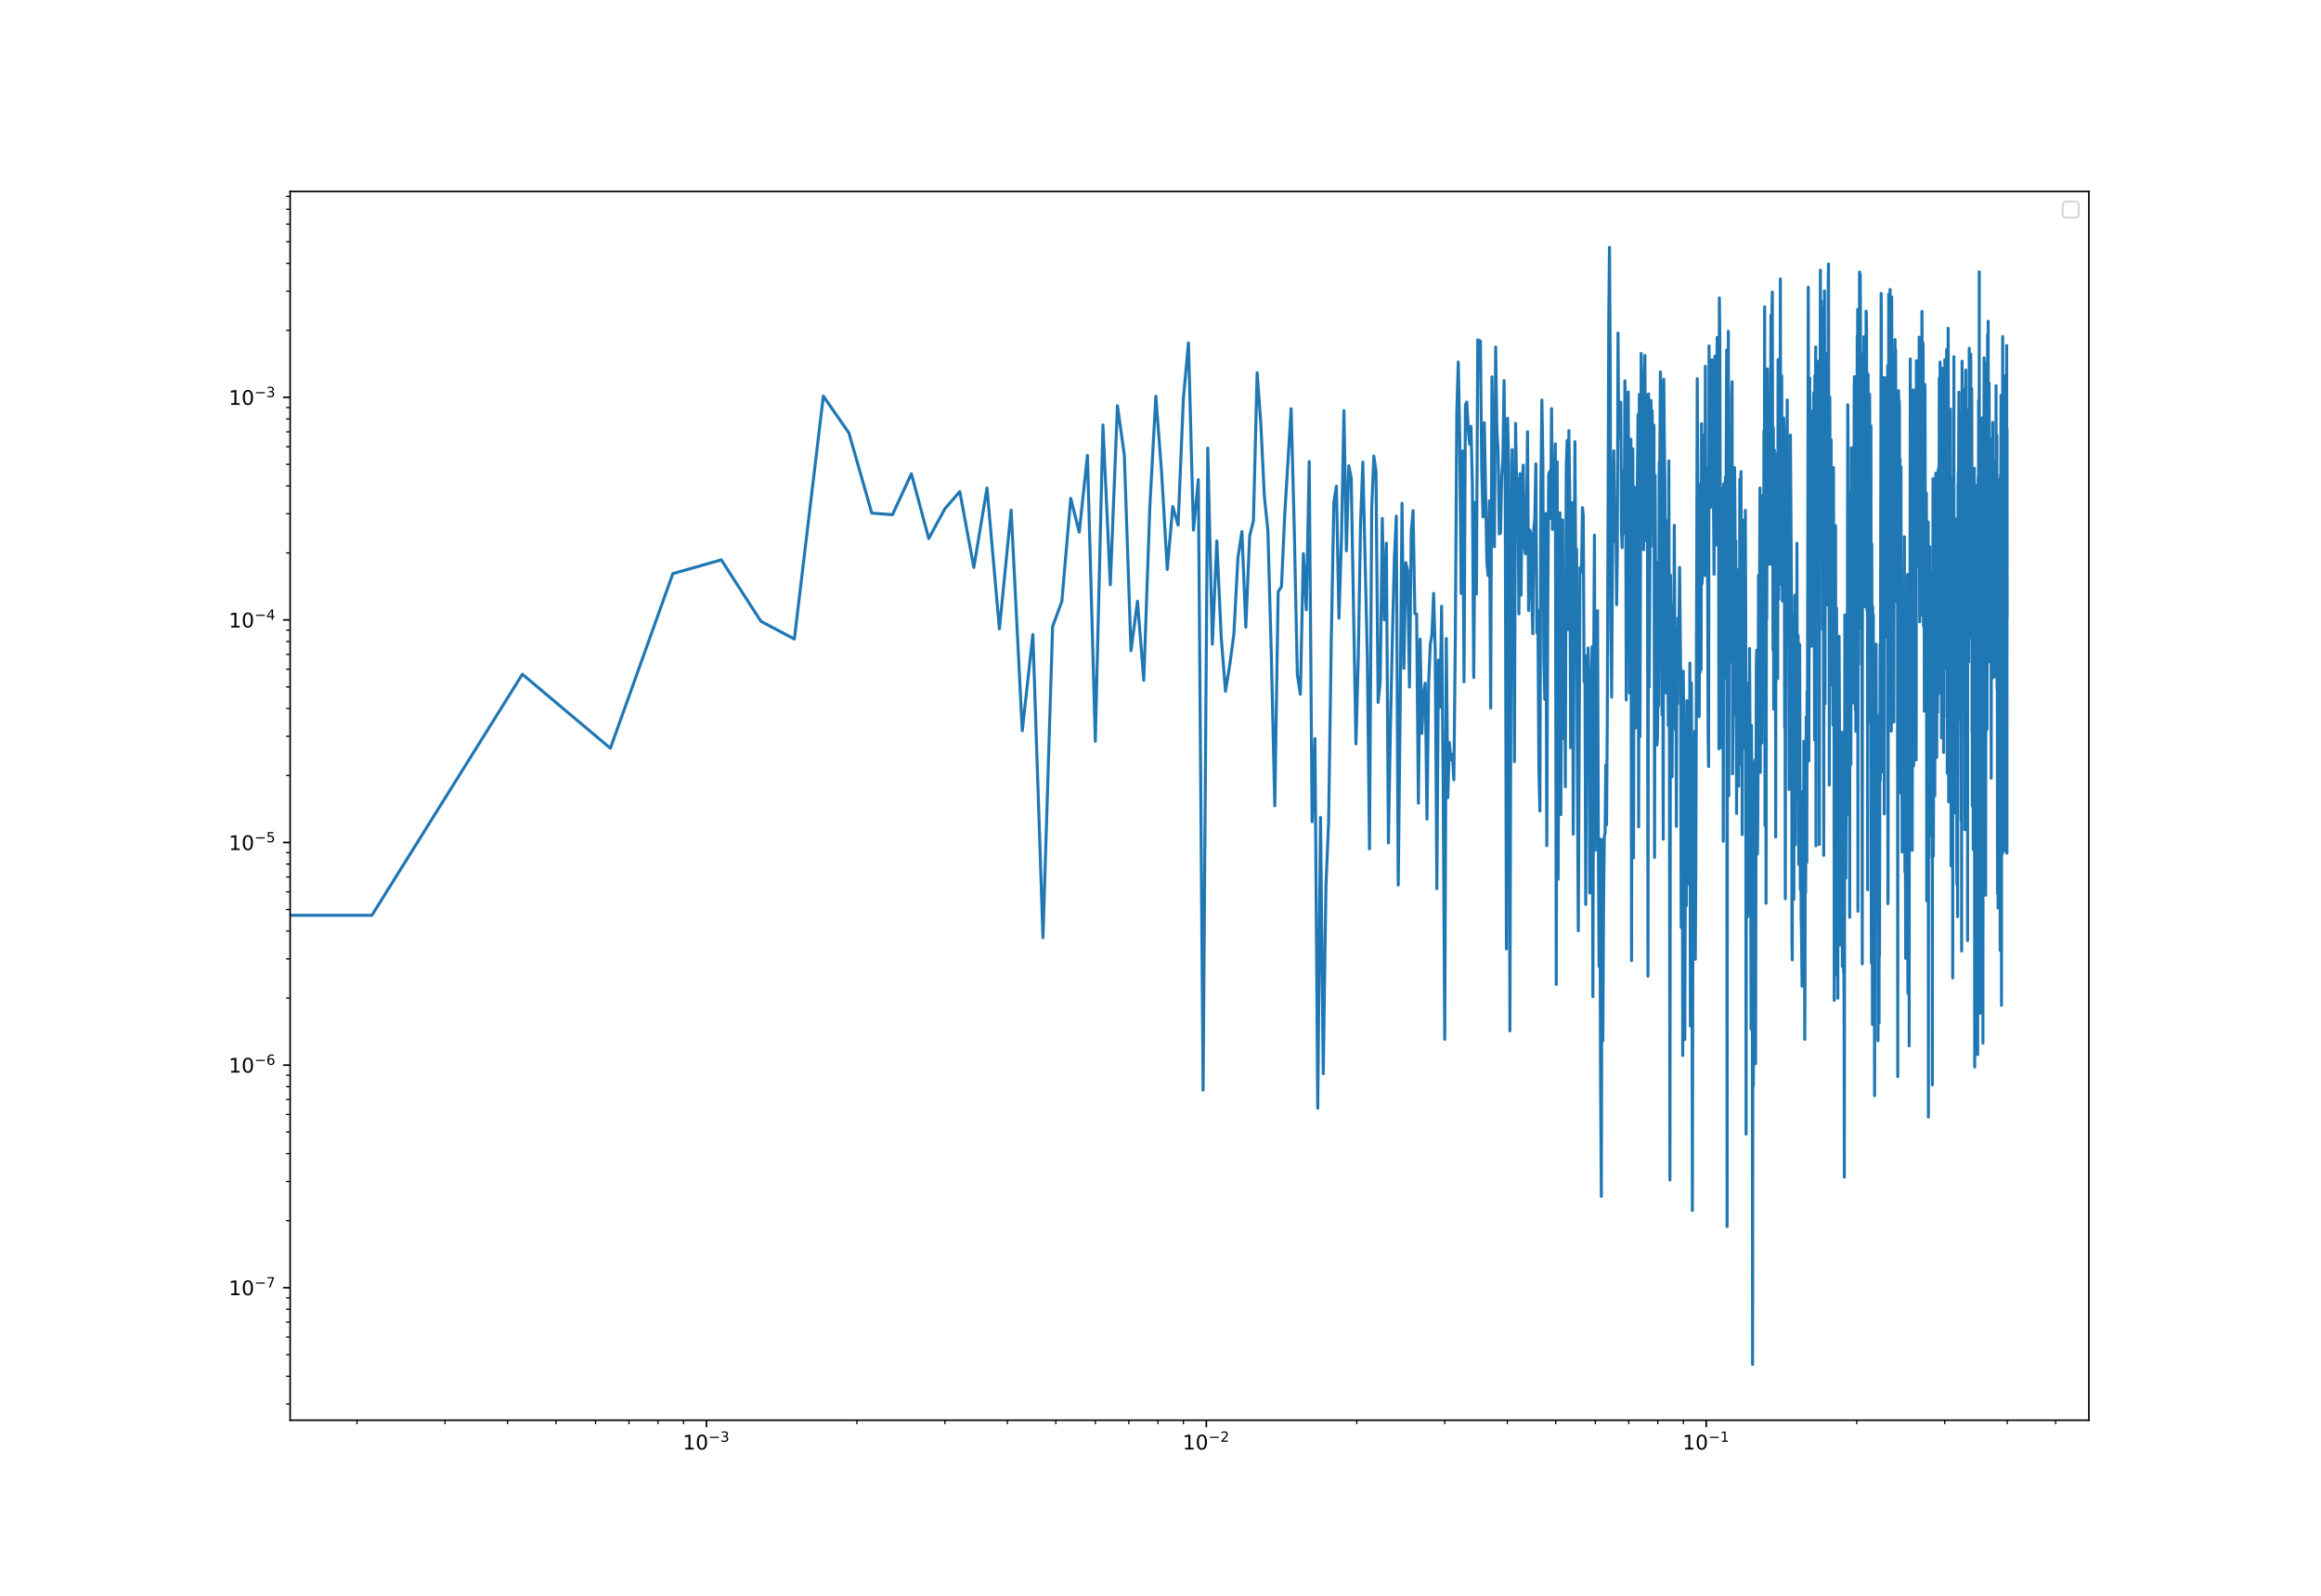<?xml version="1.0" encoding="utf-8" standalone="no"?>
<!DOCTYPE svg PUBLIC "-//W3C//DTD SVG 1.1//EN"
  "http://www.w3.org/Graphics/SVG/1.1/DTD/svg11.dtd">
<!-- Created with matplotlib (https://matplotlib.org/) -->
<svg height="792pt" version="1.1" viewBox="0 0 1152 792" width="1152pt" xmlns="http://www.w3.org/2000/svg" xmlns:xlink="http://www.w3.org/1999/xlink">
 <defs>
  <style type="text/css">*{stroke-linecap:butt;stroke-linejoin:round;}</style>
 </defs>
 <g id="figure_1">
  <g id="patch_1">
   <path d="M 0 792 
L 1152 792 
L 1152 0 
L 0 0 
z
" style="fill:#ffffff;"/>
  </g>
  <g id="axes_1">
   <g id="patch_2">
    <path d="M 144 704.88 
L 1036.8 704.88 
L 1036.8 95.04 
L 144 95.04 
z
" style="fill:#ffffff;"/>
   </g>
   <g id="matplotlib.axis_1">
    <g id="xtick_1">
     <g id="line2d_1">
      <defs>
       <path d="M 0 0 
L 0 3.5 
" id="m8db46ca3ee" style="stroke:#000000;stroke-width:0.8;"/>
      </defs>
      <g>
       <use style="stroke:#000000;stroke-width:0.8;" x="350.621" xlink:href="#m8db46ca3ee" y="704.88"/>
      </g>
     </g>
     <g id="text_1">
      <!-- $\mathdefault{10^{-3}}$ -->
      <g transform="translate(338.871 719.478)scale(0.1 -0.1)">
       <defs>
        <path d="M 12.406 8.297 
L 28.516 8.297 
L 28.516 63.922 
L 10.984 60.406 
L 10.984 69.391 
L 28.422 72.906 
L 38.281 72.906 
L 38.281 8.297 
L 54.391 8.297 
L 54.391 0 
L 12.406 0 
z
" id="DejaVuSans-49"/>
        <path d="M 31.781 66.406 
Q 24.172 66.406 20.328 58.906 
Q 16.5 51.422 16.5 36.375 
Q 16.5 21.391 20.328 13.891 
Q 24.172 6.391 31.781 6.391 
Q 39.453 6.391 43.281 13.891 
Q 47.125 21.391 47.125 36.375 
Q 47.125 51.422 43.281 58.906 
Q 39.453 66.406 31.781 66.406 
z
M 31.781 74.219 
Q 44.047 74.219 50.516 64.516 
Q 56.984 54.828 56.984 36.375 
Q 56.984 17.969 50.516 8.266 
Q 44.047 -1.422 31.781 -1.422 
Q 19.531 -1.422 13.062 8.266 
Q 6.594 17.969 6.594 36.375 
Q 6.594 54.828 13.062 64.516 
Q 19.531 74.219 31.781 74.219 
z
" id="DejaVuSans-48"/>
        <path d="M 10.594 35.5 
L 73.188 35.5 
L 73.188 27.203 
L 10.594 27.203 
z
" id="DejaVuSans-8722"/>
        <path d="M 40.578 39.312 
Q 47.656 37.797 51.625 33 
Q 55.609 28.219 55.609 21.188 
Q 55.609 10.406 48.188 4.484 
Q 40.766 -1.422 27.094 -1.422 
Q 22.516 -1.422 17.656 -0.516 
Q 12.797 0.391 7.625 2.203 
L 7.625 11.719 
Q 11.719 9.328 16.594 8.109 
Q 21.484 6.891 26.812 6.891 
Q 36.078 6.891 40.938 10.547 
Q 45.797 14.203 45.797 21.188 
Q 45.797 27.641 41.281 31.266 
Q 36.766 34.906 28.719 34.906 
L 20.219 34.906 
L 20.219 43.016 
L 29.109 43.016 
Q 36.375 43.016 40.234 45.922 
Q 44.094 48.828 44.094 54.297 
Q 44.094 59.906 40.109 62.906 
Q 36.141 65.922 28.719 65.922 
Q 24.656 65.922 20.016 65.031 
Q 15.375 64.156 9.812 62.312 
L 9.812 71.094 
Q 15.438 72.656 20.344 73.438 
Q 25.25 74.219 29.594 74.219 
Q 40.828 74.219 47.359 69.109 
Q 53.906 64.016 53.906 55.328 
Q 53.906 49.266 50.438 45.094 
Q 46.969 40.922 40.578 39.312 
z
" id="DejaVuSans-51"/>
       </defs>
       <use transform="translate(0 0.766)" xlink:href="#DejaVuSans-49"/>
       <use transform="translate(63.623 0.766)" xlink:href="#DejaVuSans-48"/>
       <use transform="translate(128.203 39.047)scale(0.7)" xlink:href="#DejaVuSans-8722"/>
       <use transform="translate(186.855 39.047)scale(0.7)" xlink:href="#DejaVuSans-51"/>
      </g>
     </g>
    </g>
    <g id="xtick_2">
     <g id="line2d_2">
      <g>
       <use style="stroke:#000000;stroke-width:0.8;" x="598.741" xlink:href="#m8db46ca3ee" y="704.88"/>
      </g>
     </g>
     <g id="text_2">
      <!-- $\mathdefault{10^{-2}}$ -->
      <g transform="translate(586.991 719.478)scale(0.1 -0.1)">
       <defs>
        <path d="M 19.188 8.297 
L 53.609 8.297 
L 53.609 0 
L 7.328 0 
L 7.328 8.297 
Q 12.938 14.109 22.625 23.891 
Q 32.328 33.688 34.812 36.531 
Q 39.547 41.844 41.422 45.531 
Q 43.312 49.219 43.312 52.781 
Q 43.312 58.594 39.234 62.25 
Q 35.156 65.922 28.609 65.922 
Q 23.969 65.922 18.812 64.312 
Q 13.672 62.703 7.812 59.422 
L 7.812 69.391 
Q 13.766 71.781 18.938 73 
Q 24.125 74.219 28.422 74.219 
Q 39.75 74.219 46.484 68.547 
Q 53.219 62.891 53.219 53.422 
Q 53.219 48.922 51.531 44.891 
Q 49.859 40.875 45.406 35.406 
Q 44.188 33.984 37.641 27.219 
Q 31.109 20.453 19.188 8.297 
z
" id="DejaVuSans-50"/>
       </defs>
       <use transform="translate(0 0.766)" xlink:href="#DejaVuSans-49"/>
       <use transform="translate(63.623 0.766)" xlink:href="#DejaVuSans-48"/>
       <use transform="translate(128.203 39.047)scale(0.7)" xlink:href="#DejaVuSans-8722"/>
       <use transform="translate(186.855 39.047)scale(0.7)" xlink:href="#DejaVuSans-50"/>
      </g>
     </g>
    </g>
    <g id="xtick_3">
     <g id="line2d_3">
      <g>
       <use style="stroke:#000000;stroke-width:0.8;" x="846.861" xlink:href="#m8db46ca3ee" y="704.88"/>
      </g>
     </g>
     <g id="text_3">
      <!-- $\mathdefault{10^{-1}}$ -->
      <g transform="translate(835.111 719.478)scale(0.1 -0.1)">
       <use transform="translate(0 0.684)" xlink:href="#DejaVuSans-49"/>
       <use transform="translate(63.623 0.684)" xlink:href="#DejaVuSans-48"/>
       <use transform="translate(128.203 38.966)scale(0.7)" xlink:href="#DejaVuSans-8722"/>
       <use transform="translate(186.855 38.966)scale(0.7)" xlink:href="#DejaVuSans-49"/>
      </g>
     </g>
    </g>
    <g id="xtick_4">
     <g id="line2d_4">
      <defs>
       <path d="M 0 0 
L 0 2 
" id="md1a4e61f8a" style="stroke:#000000;stroke-width:0.6;"/>
      </defs>
      <g>
       <use style="stroke:#000000;stroke-width:0.6;" x="177.193" xlink:href="#md1a4e61f8a" y="704.88"/>
      </g>
     </g>
    </g>
    <g id="xtick_5">
     <g id="line2d_5">
      <g>
       <use style="stroke:#000000;stroke-width:0.6;" x="220.885" xlink:href="#md1a4e61f8a" y="704.88"/>
      </g>
     </g>
    </g>
    <g id="xtick_6">
     <g id="line2d_6">
      <g>
       <use style="stroke:#000000;stroke-width:0.6;" x="251.884" xlink:href="#md1a4e61f8a" y="704.88"/>
      </g>
     </g>
    </g>
    <g id="xtick_7">
     <g id="line2d_7">
      <g>
       <use style="stroke:#000000;stroke-width:0.6;" x="275.93" xlink:href="#md1a4e61f8a" y="704.88"/>
      </g>
     </g>
    </g>
    <g id="xtick_8">
     <g id="line2d_8">
      <g>
       <use style="stroke:#000000;stroke-width:0.6;" x="295.576" xlink:href="#md1a4e61f8a" y="704.88"/>
      </g>
     </g>
    </g>
    <g id="xtick_9">
     <g id="line2d_9">
      <g>
       <use style="stroke:#000000;stroke-width:0.6;" x="312.187" xlink:href="#md1a4e61f8a" y="704.88"/>
      </g>
     </g>
    </g>
    <g id="xtick_10">
     <g id="line2d_10">
      <g>
       <use style="stroke:#000000;stroke-width:0.6;" x="326.576" xlink:href="#md1a4e61f8a" y="704.88"/>
      </g>
     </g>
    </g>
    <g id="xtick_11">
     <g id="line2d_11">
      <g>
       <use style="stroke:#000000;stroke-width:0.6;" x="339.268" xlink:href="#md1a4e61f8a" y="704.88"/>
      </g>
     </g>
    </g>
    <g id="xtick_12">
     <g id="line2d_12">
      <g>
       <use style="stroke:#000000;stroke-width:0.6;" x="425.313" xlink:href="#md1a4e61f8a" y="704.88"/>
      </g>
     </g>
    </g>
    <g id="xtick_13">
     <g id="line2d_13">
      <g>
       <use style="stroke:#000000;stroke-width:0.6;" x="469.005" xlink:href="#md1a4e61f8a" y="704.88"/>
      </g>
     </g>
    </g>
    <g id="xtick_14">
     <g id="line2d_14">
      <g>
       <use style="stroke:#000000;stroke-width:0.6;" x="500.004" xlink:href="#md1a4e61f8a" y="704.88"/>
      </g>
     </g>
    </g>
    <g id="xtick_15">
     <g id="line2d_15">
      <g>
       <use style="stroke:#000000;stroke-width:0.6;" x="524.05" xlink:href="#md1a4e61f8a" y="704.88"/>
      </g>
     </g>
    </g>
    <g id="xtick_16">
     <g id="line2d_16">
      <g>
       <use style="stroke:#000000;stroke-width:0.6;" x="543.696" xlink:href="#md1a4e61f8a" y="704.88"/>
      </g>
     </g>
    </g>
    <g id="xtick_17">
     <g id="line2d_17">
      <g>
       <use style="stroke:#000000;stroke-width:0.6;" x="560.307" xlink:href="#md1a4e61f8a" y="704.88"/>
      </g>
     </g>
    </g>
    <g id="xtick_18">
     <g id="line2d_18">
      <g>
       <use style="stroke:#000000;stroke-width:0.6;" x="574.696" xlink:href="#md1a4e61f8a" y="704.88"/>
      </g>
     </g>
    </g>
    <g id="xtick_19">
     <g id="line2d_19">
      <g>
       <use style="stroke:#000000;stroke-width:0.6;" x="587.388" xlink:href="#md1a4e61f8a" y="704.88"/>
      </g>
     </g>
    </g>
    <g id="xtick_20">
     <g id="line2d_20">
      <g>
       <use style="stroke:#000000;stroke-width:0.6;" x="673.433" xlink:href="#md1a4e61f8a" y="704.88"/>
      </g>
     </g>
    </g>
    <g id="xtick_21">
     <g id="line2d_21">
      <g>
       <use style="stroke:#000000;stroke-width:0.6;" x="717.125" xlink:href="#md1a4e61f8a" y="704.88"/>
      </g>
     </g>
    </g>
    <g id="xtick_22">
     <g id="line2d_22">
      <g>
       <use style="stroke:#000000;stroke-width:0.6;" x="748.124" xlink:href="#md1a4e61f8a" y="704.88"/>
      </g>
     </g>
    </g>
    <g id="xtick_23">
     <g id="line2d_23">
      <g>
       <use style="stroke:#000000;stroke-width:0.6;" x="772.17" xlink:href="#md1a4e61f8a" y="704.88"/>
      </g>
     </g>
    </g>
    <g id="xtick_24">
     <g id="line2d_24">
      <g>
       <use style="stroke:#000000;stroke-width:0.6;" x="791.816" xlink:href="#md1a4e61f8a" y="704.88"/>
      </g>
     </g>
    </g>
    <g id="xtick_25">
     <g id="line2d_25">
      <g>
       <use style="stroke:#000000;stroke-width:0.6;" x="808.427" xlink:href="#md1a4e61f8a" y="704.88"/>
      </g>
     </g>
    </g>
    <g id="xtick_26">
     <g id="line2d_26">
      <g>
       <use style="stroke:#000000;stroke-width:0.6;" x="822.816" xlink:href="#md1a4e61f8a" y="704.88"/>
      </g>
     </g>
    </g>
    <g id="xtick_27">
     <g id="line2d_27">
      <g>
       <use style="stroke:#000000;stroke-width:0.6;" x="835.508" xlink:href="#md1a4e61f8a" y="704.88"/>
      </g>
     </g>
    </g>
    <g id="xtick_28">
     <g id="line2d_28">
      <g>
       <use style="stroke:#000000;stroke-width:0.6;" x="921.553" xlink:href="#md1a4e61f8a" y="704.88"/>
      </g>
     </g>
    </g>
    <g id="xtick_29">
     <g id="line2d_29">
      <g>
       <use style="stroke:#000000;stroke-width:0.6;" x="965.245" xlink:href="#md1a4e61f8a" y="704.88"/>
      </g>
     </g>
    </g>
    <g id="xtick_30">
     <g id="line2d_30">
      <g>
       <use style="stroke:#000000;stroke-width:0.6;" x="996.244" xlink:href="#md1a4e61f8a" y="704.88"/>
      </g>
     </g>
    </g>
    <g id="xtick_31">
     <g id="line2d_31">
      <g>
       <use style="stroke:#000000;stroke-width:0.6;" x="1020.29" xlink:href="#md1a4e61f8a" y="704.88"/>
      </g>
     </g>
    </g>
   </g>
   <g id="matplotlib.axis_2">
    <g id="ytick_1">
     <g id="line2d_32">
      <defs>
       <path d="M 0 0 
L -3.5 0 
" id="m9e534fd75f" style="stroke:#000000;stroke-width:0.8;"/>
      </defs>
      <g>
       <use style="stroke:#000000;stroke-width:0.8;" x="144" xlink:href="#m9e534fd75f" y="639.087"/>
      </g>
     </g>
     <g id="text_4">
      <!-- $\mathdefault{10^{-7}}$ -->
      <g transform="translate(113.5 642.886)scale(0.1 -0.1)">
       <defs>
        <path d="M 8.203 72.906 
L 55.078 72.906 
L 55.078 68.703 
L 28.609 0 
L 18.312 0 
L 43.219 64.594 
L 8.203 64.594 
z
" id="DejaVuSans-55"/>
       </defs>
       <use transform="translate(0 0.684)" xlink:href="#DejaVuSans-49"/>
       <use transform="translate(63.623 0.684)" xlink:href="#DejaVuSans-48"/>
       <use transform="translate(128.203 38.966)scale(0.7)" xlink:href="#DejaVuSans-8722"/>
       <use transform="translate(186.855 38.966)scale(0.7)" xlink:href="#DejaVuSans-55"/>
      </g>
     </g>
    </g>
    <g id="ytick_2">
     <g id="line2d_33">
      <g>
       <use style="stroke:#000000;stroke-width:0.8;" x="144" xlink:href="#m9e534fd75f" y="528.616"/>
      </g>
     </g>
     <g id="text_5">
      <!-- $\mathdefault{10^{-6}}$ -->
      <g transform="translate(113.5 532.415)scale(0.1 -0.1)">
       <defs>
        <path d="M 33.016 40.375 
Q 26.375 40.375 22.484 35.828 
Q 18.609 31.297 18.609 23.391 
Q 18.609 15.531 22.484 10.953 
Q 26.375 6.391 33.016 6.391 
Q 39.656 6.391 43.531 10.953 
Q 47.406 15.531 47.406 23.391 
Q 47.406 31.297 43.531 35.828 
Q 39.656 40.375 33.016 40.375 
z
M 52.594 71.297 
L 52.594 62.312 
Q 48.875 64.062 45.094 64.984 
Q 41.312 65.922 37.594 65.922 
Q 27.828 65.922 22.672 59.328 
Q 17.531 52.734 16.797 39.406 
Q 19.672 43.656 24.016 45.922 
Q 28.375 48.188 33.594 48.188 
Q 44.578 48.188 50.953 41.516 
Q 57.328 34.859 57.328 23.391 
Q 57.328 12.156 50.688 5.359 
Q 44.047 -1.422 33.016 -1.422 
Q 20.359 -1.422 13.672 8.266 
Q 6.984 17.969 6.984 36.375 
Q 6.984 53.656 15.188 63.938 
Q 23.391 74.219 37.203 74.219 
Q 40.922 74.219 44.703 73.484 
Q 48.484 72.75 52.594 71.297 
z
" id="DejaVuSans-54"/>
       </defs>
       <use transform="translate(0 0.766)" xlink:href="#DejaVuSans-49"/>
       <use transform="translate(63.623 0.766)" xlink:href="#DejaVuSans-48"/>
       <use transform="translate(128.203 39.047)scale(0.7)" xlink:href="#DejaVuSans-8722"/>
       <use transform="translate(186.855 39.047)scale(0.7)" xlink:href="#DejaVuSans-54"/>
      </g>
     </g>
    </g>
    <g id="ytick_3">
     <g id="line2d_34">
      <g>
       <use style="stroke:#000000;stroke-width:0.8;" x="144" xlink:href="#m9e534fd75f" y="418.145"/>
      </g>
     </g>
     <g id="text_6">
      <!-- $\mathdefault{10^{-5}}$ -->
      <g transform="translate(113.5 421.945)scale(0.1 -0.1)">
       <defs>
        <path d="M 10.797 72.906 
L 49.516 72.906 
L 49.516 64.594 
L 19.828 64.594 
L 19.828 46.734 
Q 21.969 47.469 24.109 47.828 
Q 26.266 48.188 28.422 48.188 
Q 40.625 48.188 47.75 41.5 
Q 54.891 34.812 54.891 23.391 
Q 54.891 11.625 47.562 5.094 
Q 40.234 -1.422 26.906 -1.422 
Q 22.312 -1.422 17.547 -0.641 
Q 12.797 0.141 7.719 1.703 
L 7.719 11.625 
Q 12.109 9.234 16.797 8.062 
Q 21.484 6.891 26.703 6.891 
Q 35.156 6.891 40.078 11.328 
Q 45.016 15.766 45.016 23.391 
Q 45.016 31 40.078 35.438 
Q 35.156 39.891 26.703 39.891 
Q 22.75 39.891 18.812 39.016 
Q 14.891 38.141 10.797 36.281 
z
" id="DejaVuSans-53"/>
       </defs>
       <use transform="translate(0 0.684)" xlink:href="#DejaVuSans-49"/>
       <use transform="translate(63.623 0.684)" xlink:href="#DejaVuSans-48"/>
       <use transform="translate(128.203 38.966)scale(0.7)" xlink:href="#DejaVuSans-8722"/>
       <use transform="translate(186.855 38.966)scale(0.7)" xlink:href="#DejaVuSans-53"/>
      </g>
     </g>
    </g>
    <g id="ytick_4">
     <g id="line2d_35">
      <g>
       <use style="stroke:#000000;stroke-width:0.8;" x="144" xlink:href="#m9e534fd75f" y="307.675"/>
      </g>
     </g>
     <g id="text_7">
      <!-- $\mathdefault{10^{-4}}$ -->
      <g transform="translate(113.5 311.474)scale(0.1 -0.1)">
       <defs>
        <path d="M 37.797 64.312 
L 12.891 25.391 
L 37.797 25.391 
z
M 35.203 72.906 
L 47.609 72.906 
L 47.609 25.391 
L 58.016 25.391 
L 58.016 17.188 
L 47.609 17.188 
L 47.609 0 
L 37.797 0 
L 37.797 17.188 
L 4.891 17.188 
L 4.891 26.703 
z
" id="DejaVuSans-52"/>
       </defs>
       <use transform="translate(0 0.684)" xlink:href="#DejaVuSans-49"/>
       <use transform="translate(63.623 0.684)" xlink:href="#DejaVuSans-48"/>
       <use transform="translate(128.203 38.966)scale(0.7)" xlink:href="#DejaVuSans-8722"/>
       <use transform="translate(186.855 38.966)scale(0.7)" xlink:href="#DejaVuSans-52"/>
      </g>
     </g>
    </g>
    <g id="ytick_5">
     <g id="line2d_36">
      <g>
       <use style="stroke:#000000;stroke-width:0.8;" x="144" xlink:href="#m9e534fd75f" y="197.204"/>
      </g>
     </g>
     <g id="text_8">
      <!-- $\mathdefault{10^{-3}}$ -->
      <g transform="translate(113.5 201.003)scale(0.1 -0.1)">
       <use transform="translate(0 0.766)" xlink:href="#DejaVuSans-49"/>
       <use transform="translate(63.623 0.766)" xlink:href="#DejaVuSans-48"/>
       <use transform="translate(128.203 39.047)scale(0.7)" xlink:href="#DejaVuSans-8722"/>
       <use transform="translate(186.855 39.047)scale(0.7)" xlink:href="#DejaVuSans-51"/>
      </g>
     </g>
    </g>
    <g id="ytick_6">
     <g id="line2d_37">
      <defs>
       <path d="M 0 0 
L -2 0 
" id="me4b0d52896" style="stroke:#000000;stroke-width:0.6;"/>
      </defs>
      <g>
       <use style="stroke:#000000;stroke-width:0.6;" x="144" xlink:href="#me4b0d52896" y="696.849"/>
      </g>
     </g>
    </g>
    <g id="ytick_7">
     <g id="line2d_38">
      <g>
       <use style="stroke:#000000;stroke-width:0.6;" x="144" xlink:href="#me4b0d52896" y="683.047"/>
      </g>
     </g>
    </g>
    <g id="ytick_8">
     <g id="line2d_39">
      <g>
       <use style="stroke:#000000;stroke-width:0.6;" x="144" xlink:href="#me4b0d52896" y="672.342"/>
      </g>
     </g>
    </g>
    <g id="ytick_9">
     <g id="line2d_40">
      <g>
       <use style="stroke:#000000;stroke-width:0.6;" x="144" xlink:href="#me4b0d52896" y="663.595"/>
      </g>
     </g>
    </g>
    <g id="ytick_10">
     <g id="line2d_41">
      <g>
       <use style="stroke:#000000;stroke-width:0.6;" x="144" xlink:href="#me4b0d52896" y="656.199"/>
      </g>
     </g>
    </g>
    <g id="ytick_11">
     <g id="line2d_42">
      <g>
       <use style="stroke:#000000;stroke-width:0.6;" x="144" xlink:href="#me4b0d52896" y="649.792"/>
      </g>
     </g>
    </g>
    <g id="ytick_12">
     <g id="line2d_43">
      <g>
       <use style="stroke:#000000;stroke-width:0.6;" x="144" xlink:href="#me4b0d52896" y="644.142"/>
      </g>
     </g>
    </g>
    <g id="ytick_13">
     <g id="line2d_44">
      <g>
       <use style="stroke:#000000;stroke-width:0.6;" x="144" xlink:href="#me4b0d52896" y="605.832"/>
      </g>
     </g>
    </g>
    <g id="ytick_14">
     <g id="line2d_45">
      <g>
       <use style="stroke:#000000;stroke-width:0.6;" x="144" xlink:href="#me4b0d52896" y="586.379"/>
      </g>
     </g>
    </g>
    <g id="ytick_15">
     <g id="line2d_46">
      <g>
       <use style="stroke:#000000;stroke-width:0.6;" x="144" xlink:href="#me4b0d52896" y="572.577"/>
      </g>
     </g>
    </g>
    <g id="ytick_16">
     <g id="line2d_47">
      <g>
       <use style="stroke:#000000;stroke-width:0.6;" x="144" xlink:href="#me4b0d52896" y="561.871"/>
      </g>
     </g>
    </g>
    <g id="ytick_17">
     <g id="line2d_48">
      <g>
       <use style="stroke:#000000;stroke-width:0.6;" x="144" xlink:href="#me4b0d52896" y="553.124"/>
      </g>
     </g>
    </g>
    <g id="ytick_18">
     <g id="line2d_49">
      <g>
       <use style="stroke:#000000;stroke-width:0.6;" x="144" xlink:href="#me4b0d52896" y="545.728"/>
      </g>
     </g>
    </g>
    <g id="ytick_19">
     <g id="line2d_50">
      <g>
       <use style="stroke:#000000;stroke-width:0.6;" x="144" xlink:href="#me4b0d52896" y="539.322"/>
      </g>
     </g>
    </g>
    <g id="ytick_20">
     <g id="line2d_51">
      <g>
       <use style="stroke:#000000;stroke-width:0.6;" x="144" xlink:href="#me4b0d52896" y="533.671"/>
      </g>
     </g>
    </g>
    <g id="ytick_21">
     <g id="line2d_52">
      <g>
       <use style="stroke:#000000;stroke-width:0.6;" x="144" xlink:href="#me4b0d52896" y="495.361"/>
      </g>
     </g>
    </g>
    <g id="ytick_22">
     <g id="line2d_53">
      <g>
       <use style="stroke:#000000;stroke-width:0.6;" x="144" xlink:href="#me4b0d52896" y="475.908"/>
      </g>
     </g>
    </g>
    <g id="ytick_23">
     <g id="line2d_54">
      <g>
       <use style="stroke:#000000;stroke-width:0.6;" x="144" xlink:href="#me4b0d52896" y="462.106"/>
      </g>
     </g>
    </g>
    <g id="ytick_24">
     <g id="line2d_55">
      <g>
       <use style="stroke:#000000;stroke-width:0.6;" x="144" xlink:href="#me4b0d52896" y="451.4"/>
      </g>
     </g>
    </g>
    <g id="ytick_25">
     <g id="line2d_56">
      <g>
       <use style="stroke:#000000;stroke-width:0.6;" x="144" xlink:href="#me4b0d52896" y="442.653"/>
      </g>
     </g>
    </g>
    <g id="ytick_26">
     <g id="line2d_57">
      <g>
       <use style="stroke:#000000;stroke-width:0.6;" x="144" xlink:href="#me4b0d52896" y="435.258"/>
      </g>
     </g>
    </g>
    <g id="ytick_27">
     <g id="line2d_58">
      <g>
       <use style="stroke:#000000;stroke-width:0.6;" x="144" xlink:href="#me4b0d52896" y="428.851"/>
      </g>
     </g>
    </g>
    <g id="ytick_28">
     <g id="line2d_59">
      <g>
       <use style="stroke:#000000;stroke-width:0.6;" x="144" xlink:href="#me4b0d52896" y="423.2"/>
      </g>
     </g>
    </g>
    <g id="ytick_29">
     <g id="line2d_60">
      <g>
       <use style="stroke:#000000;stroke-width:0.6;" x="144" xlink:href="#me4b0d52896" y="384.891"/>
      </g>
     </g>
    </g>
    <g id="ytick_30">
     <g id="line2d_61">
      <g>
       <use style="stroke:#000000;stroke-width:0.6;" x="144" xlink:href="#me4b0d52896" y="365.438"/>
      </g>
     </g>
    </g>
    <g id="ytick_31">
     <g id="line2d_62">
      <g>
       <use style="stroke:#000000;stroke-width:0.6;" x="144" xlink:href="#me4b0d52896" y="351.636"/>
      </g>
     </g>
    </g>
    <g id="ytick_32">
     <g id="line2d_63">
      <g>
       <use style="stroke:#000000;stroke-width:0.6;" x="144" xlink:href="#me4b0d52896" y="340.93"/>
      </g>
     </g>
    </g>
    <g id="ytick_33">
     <g id="line2d_64">
      <g>
       <use style="stroke:#000000;stroke-width:0.6;" x="144" xlink:href="#me4b0d52896" y="332.183"/>
      </g>
     </g>
    </g>
    <g id="ytick_34">
     <g id="line2d_65">
      <g>
       <use style="stroke:#000000;stroke-width:0.6;" x="144" xlink:href="#me4b0d52896" y="324.787"/>
      </g>
     </g>
    </g>
    <g id="ytick_35">
     <g id="line2d_66">
      <g>
       <use style="stroke:#000000;stroke-width:0.6;" x="144" xlink:href="#me4b0d52896" y="318.381"/>
      </g>
     </g>
    </g>
    <g id="ytick_36">
     <g id="line2d_67">
      <g>
       <use style="stroke:#000000;stroke-width:0.6;" x="144" xlink:href="#me4b0d52896" y="312.73"/>
      </g>
     </g>
    </g>
    <g id="ytick_37">
     <g id="line2d_68">
      <g>
       <use style="stroke:#000000;stroke-width:0.6;" x="144" xlink:href="#me4b0d52896" y="274.42"/>
      </g>
     </g>
    </g>
    <g id="ytick_38">
     <g id="line2d_69">
      <g>
       <use style="stroke:#000000;stroke-width:0.6;" x="144" xlink:href="#me4b0d52896" y="254.967"/>
      </g>
     </g>
    </g>
    <g id="ytick_39">
     <g id="line2d_70">
      <g>
       <use style="stroke:#000000;stroke-width:0.6;" x="144" xlink:href="#me4b0d52896" y="241.165"/>
      </g>
     </g>
    </g>
    <g id="ytick_40">
     <g id="line2d_71">
      <g>
       <use style="stroke:#000000;stroke-width:0.6;" x="144" xlink:href="#me4b0d52896" y="230.459"/>
      </g>
     </g>
    </g>
    <g id="ytick_41">
     <g id="line2d_72">
      <g>
       <use style="stroke:#000000;stroke-width:0.6;" x="144" xlink:href="#me4b0d52896" y="221.712"/>
      </g>
     </g>
    </g>
    <g id="ytick_42">
     <g id="line2d_73">
      <g>
       <use style="stroke:#000000;stroke-width:0.6;" x="144" xlink:href="#me4b0d52896" y="214.316"/>
      </g>
     </g>
    </g>
    <g id="ytick_43">
     <g id="line2d_74">
      <g>
       <use style="stroke:#000000;stroke-width:0.6;" x="144" xlink:href="#me4b0d52896" y="207.91"/>
      </g>
     </g>
    </g>
    <g id="ytick_44">
     <g id="line2d_75">
      <g>
       <use style="stroke:#000000;stroke-width:0.6;" x="144" xlink:href="#me4b0d52896" y="202.259"/>
      </g>
     </g>
    </g>
    <g id="ytick_45">
     <g id="line2d_76">
      <g>
       <use style="stroke:#000000;stroke-width:0.6;" x="144" xlink:href="#me4b0d52896" y="163.949"/>
      </g>
     </g>
    </g>
    <g id="ytick_46">
     <g id="line2d_77">
      <g>
       <use style="stroke:#000000;stroke-width:0.6;" x="144" xlink:href="#me4b0d52896" y="144.496"/>
      </g>
     </g>
    </g>
    <g id="ytick_47">
     <g id="line2d_78">
      <g>
       <use style="stroke:#000000;stroke-width:0.6;" x="144" xlink:href="#me4b0d52896" y="130.694"/>
      </g>
     </g>
    </g>
    <g id="ytick_48">
     <g id="line2d_79">
      <g>
       <use style="stroke:#000000;stroke-width:0.6;" x="144" xlink:href="#me4b0d52896" y="119.989"/>
      </g>
     </g>
    </g>
    <g id="ytick_49">
     <g id="line2d_80">
      <g>
       <use style="stroke:#000000;stroke-width:0.6;" x="144" xlink:href="#me4b0d52896" y="111.241"/>
      </g>
     </g>
    </g>
    <g id="ytick_50">
     <g id="line2d_81">
      <g>
       <use style="stroke:#000000;stroke-width:0.6;" x="144" xlink:href="#me4b0d52896" y="103.846"/>
      </g>
     </g>
    </g>
    <g id="ytick_51">
     <g id="line2d_82">
      <g>
       <use style="stroke:#000000;stroke-width:0.6;" x="144" xlink:href="#me4b0d52896" y="97.439"/>
      </g>
     </g>
    </g>
   </g>
   <g id="line2d_83">
    <path clip-path="url(#p3df90e21f0)" d="M -1 454.259 
L 184.582 454.286 
L 259.273 334.641 
L 302.965 371.358 
L 333.965 284.695 
L 358.01 277.867 
L 377.657 308.335 
L 394.268 317.167 
L 408.657 196.589 
L 421.348 214.883 
L 432.702 254.656 
L 442.972 255.448 
L 452.348 235.114 
L 460.973 267.293 
L 468.959 252.522 
L 476.394 243.982 
L 483.348 281.623 
L 489.881 242.185 
L 496.04 312.149 
L 501.866 253.158 
L 507.393 362.722 
L 512.651 314.924 
L 517.664 465.387 
L 522.454 310.944 
L 527.04 298.441 
L 531.439 247.338 
L 535.665 264.121 
L 539.732 226.048 
L 543.651 367.927 
L 547.432 210.936 
L 551.085 290.224 
L 554.618 201.355 
L 558.04 225.733 
L 561.356 322.954 
L 564.572 298.387 
L 567.696 337.637 
L 570.732 251.042 
L 573.684 196.654 
L 576.558 234.552 
L 579.357 282.651 
L 582.085 251.43 
L 584.746 260.596 
L 587.342 197.995 
L 589.878 170.198 
L 592.355 263.089 
L 594.777 238.063 
L 597.145 541.064 
L 599.463 222.368 
L 601.731 319.712 
L 603.953 268.482 
L 606.13 316.131 
L 608.264 343.121 
L 610.357 330.127 
L 612.409 314.825 
L 614.423 276.92 
L 616.401 263.829 
L 618.342 311.258 
L 620.25 265.998 
L 622.124 258.407 
L 623.966 184.984 
L 625.777 210.003 
L 627.558 246.467 
L 629.31 263.389 
L 631.034 326.253 
L 632.731 399.919 
L 634.402 293.693 
L 636.047 291.129 
L 637.668 255.424 
L 640.837 202.865 
L 642.388 262.315 
L 643.916 334.791 
L 645.423 344.623 
L 646.91 274.705 
L 648.376 302.636 
L 649.822 229.059 
L 651.249 407.837 
L 652.658 366.572 
L 654.048 550.027 
L 655.421 405.693 
L 656.777 532.875 
L 658.115 439.945 
L 659.437 408.002 
L 660.743 319.134 
L 662.034 249.271 
L 663.309 241.28 
L 664.57 306.849 
L 665.815 267.696 
L 667.047 203.825 
L 668.264 273.388 
L 669.468 231.17 
L 670.659 237.236 
L 673.002 369.186 
L 674.154 326.943 
L 675.295 259.603 
L 676.423 229.356 
L 678.645 325.04 
L 679.739 421.31 
L 680.822 252.421 
L 681.894 226.327 
L 682.956 234.021 
L 684.007 348.641 
L 685.048 338.585 
L 686.079 257.286 
L 687.101 307.671 
L 688.113 269.558 
L 689.115 418.345 
L 690.108 362.043 
L 691.092 316.606 
L 692.067 277.484 
L 693.034 256.153 
L 693.992 439.277 
L 694.941 353.901 
L 695.882 249.783 
L 696.815 331.697 
L 697.74 279.245 
L 698.657 282.963 
L 699.567 340.984 
L 700.468 263.78 
L 701.363 253.398 
L 702.249 304.495 
L 703.129 304.731 
L 704.002 398.648 
L 704.867 317.2 
L 705.726 363.969 
L 706.578 344.206 
L 707.423 339.042 
L 708.261 406.539 
L 709.093 338.93 
L 709.919 319.745 
L 710.739 314.761 
L 711.552 294.503 
L 712.359 323.196 
L 713.16 441.077 
L 713.956 327.592 
L 714.745 350.906 
L 715.529 300.907 
L 716.307 391.212 
L 717.079 515.853 
L 717.846 316.877 
L 718.608 395.888 
L 719.364 368.508 
L 720.115 377.085 
L 720.86 374.325 
L 721.601 387.061 
L 722.337 316.231 
L 723.067 204.456 
L 723.793 179.684 
L 724.514 217.206 
L 725.23 294.578 
L 725.941 223.812 
L 726.647 338.396 
L 727.349 200.975 
L 728.047 199.541 
L 728.74 213.049 
L 729.428 220.504 
L 730.113 211.578 
L 730.792 240.293 
L 731.468 336.286 
L 732.139 249.282 
L 732.807 294.769 
L 733.47 168.689 
L 734.784 169.281 
L 735.435 232.857 
L 736.082 256.566 
L 736.726 209.771 
L 738.001 279.576 
L 738.633 285.698 
L 739.261 248.559 
L 739.886 351.418 
L 740.507 187.026 
L 741.124 237.74 
L 741.738 271.379 
L 742.349 172.215 
L 742.956 213.006 
L 743.56 224.365 
L 744.16 264.999 
L 744.757 264.498 
L 745.351 236.125 
L 745.941 227.713 
L 746.528 188.849 
L 747.112 244.381 
L 747.693 470.981 
L 748.271 207.539 
L 748.846 231.609 
L 749.418 511.649 
L 749.986 306.589 
L 750.552 223.145 
L 751.115 281.895 
L 751.674 378.028 
L 752.231 210.129 
L 752.785 243.177 
L 753.336 237.656 
L 753.885 304.692 
L 754.43 235.042 
L 754.973 295.379 
L 755.513 240.811 
L 756.051 230.841 
L 756.586 271.316 
L 757.118 274.893 
L 757.647 259.385 
L 758.174 214.264 
L 758.699 303.021 
L 759.22 262.969 
L 759.74 264.45 
L 760.257 295.48 
L 760.771 314.502 
L 761.283 262.198 
L 761.792 257.231 
L 762.299 230.23 
L 762.804 314.104 
L 763.306 302.722 
L 763.807 381.578 
L 764.304 402.505 
L 764.8 242.232 
L 765.293 198.54 
L 765.784 228.932 
L 766.272 327.733 
L 766.759 347.139 
L 767.243 254.866 
L 767.725 419.697 
L 768.205 302.981 
L 768.683 235.538 
L 769.159 233.949 
L 769.633 257.32 
L 770.104 202.774 
L 770.574 262.786 
L 771.041 228.179 
L 771.507 239.868 
L 771.97 220.262 
L 772.432 488.558 
L 772.891 229.185 
L 773.349 436.335 
L 773.804 324.622 
L 774.258 254.511 
L 774.71 404.306 
L 775.16 310.691 
L 775.608 258.015 
L 776.054 366.565 
L 776.498 308.722 
L 776.941 390.489 
L 777.382 232.666 
L 777.821 218.649 
L 778.258 312.491 
L 778.693 213.676 
L 779.127 247.113 
L 779.559 371.095 
L 779.989 318.455 
L 780.417 249.5 
L 780.844 414.043 
L 781.693 219.202 
L 782.114 290.349 
L 782.534 272.552 
L 782.953 388.83 
L 783.37 461.934 
L 784.199 281.798 
L 784.611 283.733 
L 785.021 279.734 
L 785.43 251.961 
L 785.838 255.965 
L 786.243 338.334 
L 786.648 325.198 
L 787.051 448.871 
L 787.452 338.179 
L 787.852 343.361 
L 788.25 321.569 
L 788.647 343.052 
L 789.043 443.214 
L 789.437 361.186 
L 790.22 320.927 
L 790.61 494.617 
L 790.998 329.539 
L 791.385 265.579 
L 791.771 421.999 
L 792.155 372.185 
L 792.919 303.072 
L 793.299 412.584 
L 793.678 479.679 
L 794.055 416.352 
L 794.432 537.051 
L 794.806 593.821 
L 795.18 416.737 
L 795.552 516.594 
L 795.923 446.643 
L 796.293 415.24 
L 796.661 413.475 
L 797.028 379.533 
L 797.394 409.44 
L 797.759 356.706 
L 798.484 158.797 
L 798.845 122.76 
L 799.205 177.879 
L 799.564 312.077 
L 799.921 345.999 
L 800.277 285.111 
L 800.632 246.26 
L 800.986 223.793 
L 801.339 255.004 
L 801.691 268.979 
L 802.041 255.46 
L 802.39 300.115 
L 802.739 273.205 
L 803.086 165.305 
L 803.431 217.498 
L 803.776 206.804 
L 804.12 208.585 
L 804.463 199.639 
L 804.804 263.765 
L 805.145 271.805 
L 805.484 233.528 
L 806.16 264.801 
L 806.496 188.966 
L 806.831 205.722 
L 807.165 347.43 
L 807.498 198.532 
L 807.83 283.448 
L 808.161 194.512 
L 808.82 343.942 
L 809.148 263.799 
L 809.476 217.99 
L 809.802 476.729 
L 810.127 268.74 
L 810.451 222.686 
L 810.774 425.756 
L 811.096 241.663 
L 811.417 266.014 
L 811.737 361.343 
L 812.057 261.027 
L 812.692 239.276 
L 813.009 205.811 
L 813.324 410.404 
L 813.639 195.759 
L 813.953 365.619 
L 814.577 175.419 
L 815.198 215.055 
L 815.508 187.318 
L 815.816 272.828 
L 816.123 190.464 
L 816.43 176.395 
L 816.736 256.471 
L 817.041 268.338 
L 817.345 220.61 
L 817.648 196.004 
L 817.95 484.478 
L 818.251 195.501 
L 818.552 340.973 
L 819.151 246.085 
L 819.449 198.783 
L 819.746 214.326 
L 820.042 203.806 
L 820.633 271.317 
L 820.927 210.999 
L 821.22 425.591 
L 821.512 235.963 
L 821.804 310.003 
L 822.095 278.909 
L 822.385 369.785 
L 822.674 366.094 
L 822.963 334.976 
L 823.25 350.208 
L 823.537 229.761 
L 823.824 228.132 
L 824.109 184.589 
L 824.394 194.392 
L 824.678 305.554 
L 824.961 354.811 
L 825.243 276.235 
L 825.525 416.5 
L 825.806 188.265 
L 826.086 221.393 
L 826.366 239.541 
L 826.645 343.917 
L 827.2 269.423 
L 827.477 258.522 
L 827.753 294.968 
L 828.028 360.108 
L 828.303 228.75 
L 828.576 353.522 
L 828.85 585.681 
L 829.122 285.459 
L 829.394 313.406 
L 829.665 300.213 
L 829.935 385.438 
L 830.205 314.276 
L 830.474 342.379 
L 830.742 333.564 
L 831.01 260.711 
L 831.544 362.157 
L 831.809 332.197 
L 832.074 410.132 
L 832.339 312.704 
L 832.603 349.362 
L 832.866 306.662 
L 833.128 314.772 
L 833.39 306.672 
L 833.651 281.634 
L 834.172 333.18 
L 834.431 460.309 
L 834.69 393.166 
L 834.948 359.291 
L 835.206 523.844 
L 835.462 333.131 
L 835.974 382.678 
L 836.229 515.884 
L 836.738 359.527 
L 836.991 449.541 
L 837.244 347.7 
L 837.747 401.881 
L 838.248 438.904 
L 838.498 405.561 
L 838.747 329.105 
L 838.996 509.186 
L 839.244 376.23 
L 839.491 338.955 
L 839.738 378.186 
L 839.984 600.775 
L 840.23 464.677 
L 840.475 400.032 
L 840.72 434.882 
L 840.964 416.09 
L 841.208 362.953 
L 841.451 476.087 
L 841.693 430.461 
L 842.417 187.935 
L 842.657 233.78 
L 842.897 338.149 
L 843.136 321.742 
L 843.375 355.66 
L 843.613 292.78 
L 843.851 333.704 
L 844.088 240.069 
L 844.324 332.343 
L 844.56 210.265 
L 844.796 289.692 
L 845.031 282.846 
L 845.265 215.938 
L 845.499 265.244 
L 845.733 256.289 
L 845.966 254.743 
L 846.198 285.609 
L 846.43 181.765 
L 846.662 264.443 
L 846.893 233.003 
L 847.123 232.162 
L 847.353 276.524 
L 847.583 290.494 
L 847.812 366.156 
L 848.04 380.453 
L 848.268 171.649 
L 848.496 231.211 
L 848.723 228.327 
L 848.95 251.911 
L 849.176 202.242 
L 849.401 222.05 
L 849.627 178.582 
L 849.851 183.957 
L 850.523 254.337 
L 850.746 285.034 
L 850.968 183.589 
L 851.19 176.679 
L 851.633 270.559 
L 851.853 195.121 
L 852.073 215.666 
L 852.293 167.445 
L 852.512 179.411 
L 852.731 261.062 
L 852.949 201.447 
L 853.167 371.692 
L 853.385 147.86 
L 853.602 165.524 
L 853.818 253.422 
L 854.035 241.992 
L 854.466 371.121 
L 854.895 247.583 
L 855.109 263.399 
L 855.323 417.534 
L 855.536 240.151 
L 855.748 336.604 
L 855.961 245.189 
L 856.173 249.387 
L 856.384 236.779 
L 856.595 271.302 
L 857.016 173.767 
L 857.226 608.78 
L 857.435 247.026 
L 857.644 217.598 
L 857.853 164.452 
L 858.061 394.958 
L 858.269 278.808 
L 858.477 232.719 
L 858.684 328.49 
L 859.096 262.325 
L 859.302 247.933 
L 859.508 196.23 
L 859.713 189.434 
L 859.917 384.085 
L 860.122 358.71 
L 860.326 319.52 
L 860.529 254.497 
L 860.732 354.894 
L 860.935 232.062 
L 861.137 255.647 
L 861.339 338.927 
L 861.541 268.418 
L 861.943 403.763 
L 862.344 282.783 
L 862.543 375.242 
L 862.743 313.151 
L 862.942 390.17 
L 863.14 306.58 
L 863.339 367.943 
L 863.537 237.816 
L 863.734 319.38 
L 863.931 353.426 
L 864.128 234.058 
L 864.325 379.545 
L 864.521 272.927 
L 864.716 414.247 
L 864.912 279.853 
L 865.107 311.764 
L 865.301 258.19 
L 865.883 371.192 
L 866.077 328.565 
L 866.27 253.285 
L 866.462 304.925 
L 866.655 562.888 
L 866.846 360.251 
L 867.038 453.546 
L 867.229 399.146 
L 867.42 454.96 
L 867.611 452.707 
L 867.991 338.671 
L 868.18 369.868 
L 868.37 321.858 
L 868.935 430 
L 869.123 510.76 
L 869.311 360.043 
L 869.498 390.555 
L 869.685 377.969 
L 869.871 677.16 
L 870.058 392.447 
L 870.244 539.005 
L 870.8 434.481 
L 870.984 468.312 
L 871.169 377.057 
L 871.353 527.918 
L 871.72 330.758 
L 871.903 322.669 
L 872.268 423.857 
L 872.45 407.614 
L 872.632 369.772 
L 872.814 285.457 
L 872.995 371.311 
L 873.176 333.502 
L 873.537 242.182 
L 873.717 383.365 
L 873.897 255.866 
L 874.255 348.521 
L 874.434 368.711 
L 874.613 279.796 
L 874.791 327.329 
L 874.969 245.81 
L 875.324 301.438 
L 875.501 213.828 
L 875.678 314.594 
L 875.854 152.24 
L 876.031 409.745 
L 876.207 206.15 
L 876.382 214.166 
L 876.558 448.282 
L 876.733 291.579 
L 876.907 307.161 
L 877.256 183.091 
L 877.777 257.519 
L 877.95 246.403 
L 878.123 279.991 
L 878.296 216.502 
L 878.64 261.419 
L 878.983 156.439 
L 879.154 280.062 
L 879.325 237.647 
L 879.496 154.18 
L 879.666 144.959 
L 880.006 322.794 
L 880.176 212.266 
L 880.345 351.958 
L 880.514 306.994 
L 880.683 223.317 
L 880.851 288.782 
L 881.019 225.315 
L 881.187 262.07 
L 881.355 415.389 
L 881.523 229.298 
L 881.69 240.313 
L 881.857 225.239 
L 882.19 265.317 
L 882.356 336.827 
L 882.522 178.46 
L 882.688 191.666 
L 882.853 297.369 
L 883.018 214.597 
L 883.348 253.954 
L 883.512 227.218 
L 883.676 138.425 
L 883.84 269.809 
L 884.004 230.638 
L 884.167 289.998 
L 884.33 186.556 
L 884.656 298.313 
L 884.98 250.795 
L 885.142 242.379 
L 885.304 207.465 
L 885.465 214.047 
L 885.627 247.158 
L 885.788 361.252 
L 885.948 276.073 
L 886.109 446.032 
L 886.429 236.43 
L 886.589 300.17 
L 887.067 198.507 
L 887.225 291.221 
L 887.384 241.853 
L 887.7 264.977 
L 888.016 391.796 
L 888.173 234.388 
L 888.331 243.196 
L 888.488 288.572 
L 888.644 215.906 
L 889.269 308.186 
L 889.425 466.795 
L 889.58 476.402 
L 889.735 305.76 
L 889.89 362.909 
L 890.045 377.409 
L 890.199 342.595 
L 890.354 446.335 
L 890.508 307.638 
L 890.661 396.258 
L 890.815 295.592 
L 890.968 295.358 
L 891.122 419.171 
L 891.275 326.545 
L 891.427 338.743 
L 891.58 331.846 
L 891.732 394.621 
L 891.884 269.672 
L 892.036 345.901 
L 892.188 355.112 
L 892.339 344.473 
L 892.49 315.354 
L 892.792 429.069 
L 892.943 342.759 
L 893.093 424.351 
L 893.243 319.861 
L 893.543 441.459 
L 893.842 407.315 
L 893.991 456.782 
L 894.14 461.327 
L 894.437 489.45 
L 894.586 401.025 
L 894.734 421.185 
L 894.882 392.616 
L 895.177 472.099 
L 895.324 367.873 
L 895.618 393.194 
L 895.765 515.873 
L 895.912 484.346 
L 896.058 367.985 
L 896.204 443.033 
L 896.496 355.823 
L 896.786 428.015 
L 896.932 343.238 
L 897.077 372.871 
L 897.51 142.535 
L 897.654 210.573 
L 897.798 377.711 
L 898.229 187.699 
L 898.515 298.263 
L 898.801 204.056 
L 898.943 243.818 
L 899.085 320.741 
L 899.227 303.853 
L 899.511 318.063 
L 899.794 258.647 
L 900.217 194.944 
L 900.357 221.125 
L 900.638 367.281 
L 900.778 186.325 
L 900.918 230.789 
L 901.057 220.843 
L 901.197 172.156 
L 901.336 419.822 
L 901.475 197.633 
L 901.614 227.485 
L 901.753 183.875 
L 901.892 179.403 
L 902.168 265.744 
L 902.306 267.628 
L 902.444 299.385 
L 902.72 192.018 
L 902.857 202.156 
L 902.994 419.173 
L 903.131 178.93 
L 903.268 241.025 
L 903.541 134.077 
L 903.677 233.798 
L 903.814 211.757 
L 903.95 149.445 
L 904.221 189.926 
L 904.356 178.269 
L 904.492 152.562 
L 904.627 312.387 
L 904.762 168.069 
L 904.897 172.051 
L 905.031 251.628 
L 905.166 424.526 
L 905.568 144.359 
L 905.835 349.26 
L 905.969 212.032 
L 906.102 197.787 
L 906.235 217.798 
L 906.368 274.563 
L 906.501 175.385 
L 906.634 252.782 
L 906.766 177.899 
L 906.898 205.615 
L 907.03 208.04 
L 907.162 223.678 
L 907.294 300.323 
L 907.426 140.768 
L 907.557 131.015 
L 907.689 246.251 
L 907.82 255.155 
L 907.951 389.652 
L 908.212 197.137 
L 908.604 321.608 
L 908.864 218.286 
L 909.123 339.824 
L 909.382 294.38 
L 909.511 245.556 
L 909.64 262.242 
L 909.768 359.852 
L 909.897 326.086 
L 910.026 232.033 
L 910.282 349.382 
L 910.41 496.521 
L 910.538 283.905 
L 910.666 308.331 
L 910.794 367.604 
L 911.048 260.872 
L 911.302 422.544 
L 911.429 403.968 
L 911.556 301.784 
L 911.683 337.573 
L 911.809 483.974 
L 911.935 417.578 
L 912.187 495.44 
L 912.313 322.235 
L 912.439 423.955 
L 912.564 330.372 
L 912.69 375.465 
L 912.815 315.795 
L 913.065 379.207 
L 913.19 459.287 
L 913.314 428.387 
L 913.439 469.039 
L 913.563 465.546 
L 913.811 397.434 
L 914.059 461.847 
L 914.306 363.37 
L 914.43 479.65 
L 914.553 375.993 
L 914.799 450.95 
L 914.922 379.531 
L 915.044 482.737 
L 915.167 468.897 
L 915.289 499.6 
L 915.412 584.232 
L 915.656 305.163 
L 915.777 307.972 
L 915.899 323.641 
L 916.021 358.165 
L 916.142 435.831 
L 916.263 399.114 
L 916.384 308.956 
L 916.747 404.321 
L 916.868 354.069 
L 917.109 200.899 
L 917.229 212.513 
L 917.349 339.895 
L 917.469 271.673 
L 917.589 306.098 
L 917.708 377.672 
L 917.828 244.459 
L 918.066 455.26 
L 918.185 279.83 
L 918.304 270.051 
L 918.423 330.952 
L 918.542 328.861 
L 918.661 379.38 
L 918.898 222.233 
L 919.016 250.878 
L 919.134 251.752 
L 919.252 223.818 
L 919.37 239.827 
L 919.487 239.382 
L 919.722 296.939 
L 919.84 281.276 
L 920.074 348.859 
L 920.308 191.858 
L 920.424 186.89 
L 920.541 311.256 
L 920.657 198.032 
L 920.89 352.356 
L 921.006 221.607 
L 921.122 362.906 
L 921.238 326.263 
L 921.353 210.045 
L 921.469 319.743 
L 921.584 315.983 
L 921.815 166.629 
L 921.93 318.22 
L 922.045 153.553 
L 922.16 452.248 
L 922.274 176.292 
L 922.389 172.188 
L 922.503 154.89 
L 922.618 179.429 
L 922.732 239.384 
L 922.96 134.997 
L 923.074 251.725 
L 923.301 136.042 
L 923.415 157.745 
L 923.528 311.984 
L 923.641 190.525 
L 923.754 233.522 
L 923.867 329.763 
L 923.98 241.444 
L 924.093 274.478 
L 924.318 478.419 
L 924.431 186.875 
L 924.543 205.386 
L 924.767 175.592 
L 924.879 175.638 
L 924.991 239.655 
L 925.103 167.118 
L 925.214 265.716 
L 925.326 206.73 
L 925.549 265.822 
L 925.66 233.927 
L 925.771 301.189 
L 925.882 189.996 
L 925.992 245.175 
L 926.214 154.407 
L 926.324 155.769 
L 926.434 164.682 
L 926.545 201.945 
L 926.655 303.186 
L 926.765 210.037 
L 926.875 218.538 
L 926.985 441.622 
L 927.204 185.725 
L 927.423 329.617 
L 927.532 246.941 
L 927.641 271.208 
L 927.75 222.599 
L 927.859 258.705 
L 927.968 195.72 
L 928.402 358.582 
L 928.618 211.333 
L 928.834 478.02 
L 929.05 269.956 
L 929.372 508.454 
L 929.479 300.927 
L 929.586 328.829 
L 929.694 438.065 
L 929.8 305.329 
L 930.014 450.852 
L 930.121 351.319 
L 930.44 543.817 
L 930.652 360.37 
L 930.758 325.354 
L 930.97 444.063 
L 931.181 319.712 
L 931.497 436.245 
L 931.708 453.834 
L 931.813 360.238 
L 931.918 408.658 
L 932.022 355.341 
L 932.127 516.539 
L 932.336 425.29 
L 932.44 427.334 
L 932.545 385.667 
L 932.649 507.775 
L 932.753 375.865 
L 932.857 474.249 
L 933.168 319.856 
L 933.272 387.34 
L 933.685 145.57 
L 933.788 157.067 
L 933.891 302.887 
L 933.994 290.723 
L 934.199 261.965 
L 934.302 383.078 
L 934.404 309.433 
L 934.507 344.471 
L 934.609 263.228 
L 934.711 285.888 
L 934.915 187.386 
L 935.119 232.933 
L 935.221 403.953 
L 935.322 278.466 
L 935.424 308.542 
L 935.525 281.903 
L 935.627 297.267 
L 935.728 194.808 
L 935.829 234.389 
L 935.93 187.498 
L 936.031 315.901 
L 936.132 266.23 
L 936.233 316.206 
L 936.434 262.73 
L 936.735 303.382 
L 936.935 181.436 
L 937.035 448.52 
L 937.135 444.84 
L 937.235 258.719 
L 937.335 337.955 
L 937.434 145.985 
L 937.733 316.592 
L 937.832 223.795 
L 937.931 353.368 
L 938.129 143.655 
L 938.426 280.917 
L 938.524 253.346 
L 938.721 362.861 
L 938.82 295.545 
L 938.918 147.388 
L 939.212 242.097 
L 939.31 175.271 
L 939.408 317.191 
L 939.506 273.445 
L 939.603 288.481 
L 939.701 189.142 
L 939.798 273.628 
L 939.896 215.565 
L 939.993 358.349 
L 940.187 187.433 
L 940.284 200.454 
L 940.381 243.244 
L 940.575 168.55 
L 940.768 247.803 
L 940.865 173.536 
L 941.154 298.44 
L 941.346 196.691 
L 941.442 280.834 
L 941.634 207.246 
L 941.825 311.514 
L 941.921 534.346 
L 942.016 278.927 
L 942.112 284.653 
L 942.302 193.88 
L 942.397 197.748 
L 942.492 285.944 
L 942.682 198.934 
L 942.777 204.407 
L 942.872 393.532 
L 943.061 228.04 
L 943.25 324.001 
L 943.344 318.262 
L 943.533 231.675 
L 943.721 359.041 
L 943.815 335.253 
L 943.908 312.688 
L 944.096 422.869 
L 944.283 312.809 
L 944.376 328.335 
L 944.656 418.485 
L 944.749 353.273 
L 944.842 411.499 
L 945.028 292.104 
L 945.121 296.331 
L 945.213 266.389 
L 945.306 338.227 
L 945.399 310.702 
L 945.491 432.778 
L 945.583 389.082 
L 945.768 436.779 
L 945.86 475.637 
L 945.952 364.435 
L 946.044 432.934 
L 946.136 318.242 
L 946.228 324.835 
L 946.32 434.335 
L 946.411 341.04 
L 946.503 407.28 
L 946.594 374.118 
L 946.686 426.382 
L 946.777 285.12 
L 946.96 492.978 
L 947.142 326.156 
L 947.233 332.949 
L 947.324 393.775 
L 947.415 298.103 
L 947.505 328.283 
L 947.596 519.048 
L 947.687 314.418 
L 947.777 317.734 
L 947.868 292.056 
L 947.958 358.454 
L 948.138 178.14 
L 948.319 313.324 
L 948.409 307.731 
L 948.678 201.372 
L 948.857 310.022 
L 948.947 330.714 
L 949.036 313.818 
L 949.126 422.047 
L 949.304 232.49 
L 949.393 280.844 
L 949.483 254.922 
L 949.572 295.404 
L 949.661 193.474 
L 949.838 380.114 
L 950.016 219.768 
L 950.104 255.432 
L 950.193 244.128 
L 950.281 277.77 
L 950.369 267.419 
L 950.546 204.339 
L 950.722 286.698 
L 950.898 230.303 
L 951.074 377.159 
L 951.161 179.076 
L 951.249 251.025 
L 951.424 186.745 
L 951.512 244.927 
L 951.599 185.709 
L 951.686 242.532 
L 951.773 208.235 
L 951.948 280.804 
L 952.035 269.422 
L 952.122 212.476 
L 952.209 266.804 
L 952.295 191.445 
L 952.382 245.043 
L 952.469 239.605 
L 952.555 167.3 
L 952.728 252.977 
L 952.815 308.649 
L 953.159 170.217 
L 953.503 300.988 
L 953.589 283.281 
L 953.675 184.131 
L 953.76 196.925 
L 953.846 231.631 
L 953.931 154.535 
L 954.017 170.385 
L 954.102 180.618 
L 954.187 305.42 
L 954.443 170.005 
L 954.528 175.32 
L 954.698 310.726 
L 954.867 194.459 
L 955.121 352.957 
L 955.374 190.772 
L 955.459 193.347 
L 955.711 329.192 
L 955.963 257.028 
L 956.13 244.737 
L 956.214 276.571 
L 956.298 447.054 
L 956.548 274.114 
L 956.715 431.022 
L 956.798 289.034 
L 956.881 296.941 
L 956.965 328.226 
L 957.048 259.13 
L 957.131 554.416 
L 957.213 304.034 
L 957.379 425.36 
L 957.462 338.734 
L 957.545 402.802 
L 957.627 321.444 
L 957.71 336.969 
L 957.792 271.336 
L 958.039 414.7 
L 958.121 283.708 
L 958.204 314.717 
L 958.368 379.395 
L 958.45 324.562 
L 958.532 343.677 
L 958.613 328.733 
L 958.695 333.048 
L 958.777 368.978 
L 959.022 328.778 
L 959.103 538.475 
L 959.185 304.029 
L 959.266 362.404 
L 959.429 237.57 
L 959.591 424.843 
L 959.672 401.138 
L 959.753 286.686 
L 959.834 295.752 
L 959.915 335.137 
L 959.996 293.591 
L 960.076 304.61 
L 960.157 359.067 
L 960.238 295.443 
L 960.318 394.959 
L 960.479 266.133 
L 960.559 238.621 
L 960.72 286.163 
L 960.8 234.845 
L 960.88 241.9 
L 961.041 354.447 
L 961.2 282.154 
L 961.28 375.952 
L 961.36 296.253 
L 961.44 345.425 
L 961.519 337.218 
L 961.599 319.271 
L 961.679 353.494 
L 961.917 246.513 
L 961.996 233.133 
L 962.155 344.332 
L 962.234 232.164 
L 962.313 324.145 
L 962.55 187.688 
L 962.629 194.061 
L 962.786 253.428 
L 962.944 179.673 
L 963.022 250.234 
L 963.101 237.589 
L 963.258 284.246 
L 963.414 227.807 
L 963.492 278.598 
L 963.571 253.389 
L 963.649 366.157 
L 963.805 203.009 
L 963.961 306.62 
L 964.038 182.772 
L 964.116 297.402 
L 964.272 191.453 
L 964.427 283.075 
L 964.582 235.633 
L 964.659 373.486 
L 964.736 297.199 
L 964.814 356.115 
L 964.891 216.225 
L 964.968 252.675 
L 965.045 277.927 
L 965.122 236.437 
L 965.199 282.57 
L 965.276 178.546 
L 965.353 199.011 
L 965.583 331.618 
L 965.737 216.376 
L 965.89 294.321 
L 965.966 232.309 
L 966.042 274.719 
L 966.195 173.443 
L 966.348 226.242 
L 966.424 218.618 
L 966.5 383.775 
L 966.728 177.667 
L 966.803 349.715 
L 966.955 162.913 
L 967.106 258.408 
L 967.182 397.968 
L 967.408 223.075 
L 967.484 348.364 
L 967.559 221.372 
L 967.634 296.106 
L 967.71 245.1 
L 967.86 330.694 
L 967.935 244.182 
L 968.01 268.993 
L 968.085 203.051 
L 968.16 260.134 
L 968.235 256.187 
L 968.31 237.46 
L 968.384 429.723 
L 968.534 258.539 
L 968.608 287.249 
L 968.683 250.622 
L 968.757 358.131 
L 968.832 316.908 
L 968.98 298.318 
L 969.055 374.604 
L 969.129 260.918 
L 969.203 485.392 
L 969.277 384.428 
L 969.499 248.61 
L 969.647 267.667 
L 969.721 279.796 
L 969.795 177.067 
L 969.869 380.928 
L 969.942 375.44 
L 970.089 305.159 
L 970.163 385.458 
L 970.236 356.282 
L 970.383 257.431 
L 970.53 403.497 
L 970.603 390.989 
L 970.823 278.276 
L 970.969 359.525 
L 971.114 310.465 
L 971.187 314.006 
L 971.26 438.938 
L 971.333 300.017 
L 971.405 324.479 
L 971.478 264.784 
L 971.551 299.316 
L 971.623 454.956 
L 971.84 240.055 
L 971.913 283.516 
L 971.985 234.258 
L 972.057 257.753 
L 972.274 194.65 
L 972.418 313.075 
L 972.49 293.32 
L 972.562 327.198 
L 972.634 292.415 
L 972.777 357.097 
L 972.921 206 
L 972.992 238.013 
L 973.135 223.377 
L 973.207 343.002 
L 973.278 341.285 
L 973.421 407.438 
L 973.563 257.429 
L 973.635 472.024 
L 973.706 244.898 
L 973.777 353.027 
L 973.848 179.236 
L 973.919 193.399 
L 973.99 288.274 
L 974.061 283.422 
L 974.132 276.471 
L 974.203 220.131 
L 974.273 220.86 
L 974.344 295.826 
L 974.415 193.244 
L 974.627 343.554 
L 974.697 260.305 
L 974.767 344.598 
L 974.838 310.032 
L 974.908 196.04 
L 974.979 216.665 
L 975.049 248.191 
L 975.119 216.127 
L 975.259 411.811 
L 975.399 264.392 
L 975.469 308.082 
L 975.679 183.665 
L 975.749 369.194 
L 975.819 334.127 
L 975.889 210.355 
L 975.958 252.682 
L 976.028 207.24 
L 976.097 389.751 
L 976.167 341.868 
L 976.306 252.128 
L 976.375 324.079 
L 976.445 207.613 
L 976.514 225.476 
L 976.583 466.844 
L 976.653 203.303 
L 976.722 231.322 
L 976.791 232.227 
L 976.86 216.902 
L 977.067 328.582 
L 977.205 238.082 
L 977.274 244.12 
L 977.411 172.854 
L 977.548 290.589 
L 977.686 195.963 
L 977.823 256.968 
L 977.891 233.215 
L 977.96 237.07 
L 978.028 288.817 
L 978.164 175.761 
L 978.233 220.59 
L 978.301 242.031 
L 978.369 194.128 
L 978.437 220.781 
L 978.505 215.574 
L 978.573 316.825 
L 978.641 192.836 
L 978.709 213.598 
L 978.777 363.281 
L 978.845 279.315 
L 978.913 400.021 
L 979.048 263.89 
L 979.116 251.03 
L 979.183 311.487 
L 979.251 270.306 
L 979.386 421.651 
L 979.453 294.887 
L 979.521 340.121 
L 979.655 259.897 
L 979.79 309.523 
L 979.924 232.422 
L 980.126 529.589 
L 980.193 286.975 
L 980.259 318.531 
L 980.326 392.33 
L 980.46 287.958 
L 980.527 299.008 
L 980.594 353.126 
L 980.66 255.521 
L 980.727 410.512 
L 980.794 295.884 
L 980.86 323.609 
L 980.927 327.068 
L 980.993 277.214 
L 981.126 354.585 
L 981.259 251.398 
L 981.391 240.747 
L 981.458 378.047 
L 981.524 275.63 
L 981.59 523.432 
L 981.722 260.689 
L 981.788 279.57 
L 981.854 236.827 
L 981.92 368.45 
L 982.052 198.709 
L 982.183 440.423 
L 982.249 389.148 
L 982.38 134.897 
L 982.446 319.142 
L 982.511 291.373 
L 982.577 292.196 
L 982.642 239.511 
L 982.839 502.895 
L 983.035 249.57 
L 983.1 350.168 
L 983.23 228.143 
L 983.295 269.419 
L 983.36 465.548 
L 983.425 289.662 
L 983.49 432.827 
L 983.555 296.726 
L 983.62 392.717 
L 983.685 313.105 
L 983.75 408.757 
L 983.814 207.375 
L 983.879 360.112 
L 983.944 228.097 
L 984.009 255.554 
L 984.073 453.43 
L 984.138 288.198 
L 984.202 517.71 
L 984.331 253.883 
L 984.396 251.904 
L 984.46 258.624 
L 984.589 328.194 
L 984.781 177.598 
L 984.846 223.319 
L 984.91 207.055 
L 984.974 215.218 
L 985.102 270.405 
L 985.166 230.663 
L 985.294 299.864 
L 985.358 295.823 
L 985.421 219.963 
L 985.485 232.397 
L 985.549 444.332 
L 985.74 180.312 
L 985.867 195.312 
L 985.931 185.04 
L 986.057 287.493 
L 986.121 253.757 
L 986.248 361.938 
L 986.311 315.042 
L 986.5 166.057 
L 986.69 295.343 
L 986.753 280.852 
L 986.816 159.396 
L 986.879 233.391 
L 987.005 190.445 
L 987.067 276.328 
L 987.13 246.866 
L 987.256 190.018 
L 987.381 238.644 
L 987.444 328.479 
L 987.506 252.549 
L 987.569 295.271 
L 987.631 260.847 
L 987.694 300.453 
L 987.756 217.716 
L 987.819 250.071 
L 987.944 235.392 
L 988.006 310.945 
L 988.068 245.504 
L 988.13 296.352 
L 988.193 320.515 
L 988.255 279.924 
L 988.317 386.277 
L 988.379 320.152 
L 988.503 252.742 
L 988.565 288.633 
L 988.627 256.342 
L 988.751 334.334 
L 988.936 248.177 
L 988.998 296.313 
L 989.06 209.648 
L 989.121 271.186 
L 989.183 228.509 
L 989.244 336.312 
L 989.306 316.873 
L 989.368 287.931 
L 989.429 311.657 
L 989.49 298.384 
L 989.552 294.822 
L 989.613 315.227 
L 989.675 246.26 
L 989.736 264.664 
L 989.858 232.594 
L 989.981 294.825 
L 990.042 287.743 
L 990.103 297.656 
L 990.286 234.207 
L 990.408 237.824 
L 990.591 335.914 
L 990.712 191.36 
L 990.773 254.92 
L 990.834 254.117 
L 990.894 250.501 
L 990.955 304.042 
L 991.016 245.359 
L 991.076 295.696 
L 991.137 216.115 
L 991.197 341.822 
L 991.258 236.894 
L 991.439 443.41 
L 991.499 260.1 
L 991.559 278.475 
L 991.62 297.798 
L 991.68 244.954 
L 991.74 450.693 
L 991.86 240.388 
L 991.92 342.454 
L 991.98 319.279 
L 992.04 320.728 
L 992.1 345.026 
L 992.28 280.405 
L 992.34 334.775 
L 992.4 308.969 
L 992.46 309.643 
L 992.519 312.501 
L 992.579 332.43 
L 992.639 310.249 
L 992.698 237.825 
L 992.758 471.634 
L 992.818 296.07 
L 992.937 235.541 
L 992.996 236.788 
L 993.056 247.729 
L 993.174 196.193 
L 993.234 285.892 
L 993.293 269.292 
L 993.352 292.968 
L 993.412 498.938 
L 993.53 256.088 
L 993.648 241.813 
L 993.707 319.05 
L 993.766 229.823 
L 993.825 423.887 
L 994.002 167.033 
L 994.061 234.244 
L 994.12 208.865 
L 994.179 217.808 
L 994.238 284.102 
L 994.296 260.639 
L 994.355 277.529 
L 994.414 199.932 
L 994.473 234.491 
L 994.766 398.311 
L 994.882 238.553 
L 994.941 264.14 
L 994.999 190.443 
L 995.174 422.464 
L 995.349 186.439 
L 995.407 199.45 
L 995.581 346.83 
L 995.697 305.288 
L 995.755 204.9 
L 995.813 349.148 
L 995.871 288.873 
L 995.987 171.483 
L 996.103 423.457 
L 996.16 213.138 
L 996.218 306.266 
" style="fill:none;stroke:#1f77b4;stroke-linecap:square;stroke-width:1.5;"/>
   </g>
   <g id="patch_3">
    <path d="M 144 704.88 
L 144 95.04 
" style="fill:none;stroke:#000000;stroke-linecap:square;stroke-linejoin:miter;stroke-width:0.8;"/>
   </g>
   <g id="patch_4">
    <path d="M 1036.8 704.88 
L 1036.8 95.04 
" style="fill:none;stroke:#000000;stroke-linecap:square;stroke-linejoin:miter;stroke-width:0.8;"/>
   </g>
   <g id="patch_5">
    <path d="M 144 704.88 
L 1036.8 704.88 
" style="fill:none;stroke:#000000;stroke-linecap:square;stroke-linejoin:miter;stroke-width:0.8;"/>
   </g>
   <g id="patch_6">
    <path d="M 144 95.04 
L 1036.8 95.04 
" style="fill:none;stroke:#000000;stroke-linecap:square;stroke-linejoin:miter;stroke-width:0.8;"/>
   </g>
   <g id="legend_1">
    <g id="patch_7">
     <path d="M 1025.8 108.04 
L 1029.8 108.04 
Q 1031.8 108.04 1031.8 106.04 
L 1031.8 102.04 
Q 1031.8 100.04 1029.8 100.04 
L 1025.8 100.04 
Q 1023.8 100.04 1023.8 102.04 
L 1023.8 106.04 
Q 1023.8 108.04 1025.8 108.04 
z
" style="fill:#ffffff;opacity:0.8;stroke:#cccccc;stroke-linejoin:miter;"/>
    </g>
   </g>
  </g>
 </g>
 <defs>
  <clipPath id="p3df90e21f0">
   <rect height="609.84" width="892.8" x="144" y="95.04"/>
  </clipPath>
 </defs>
</svg>
